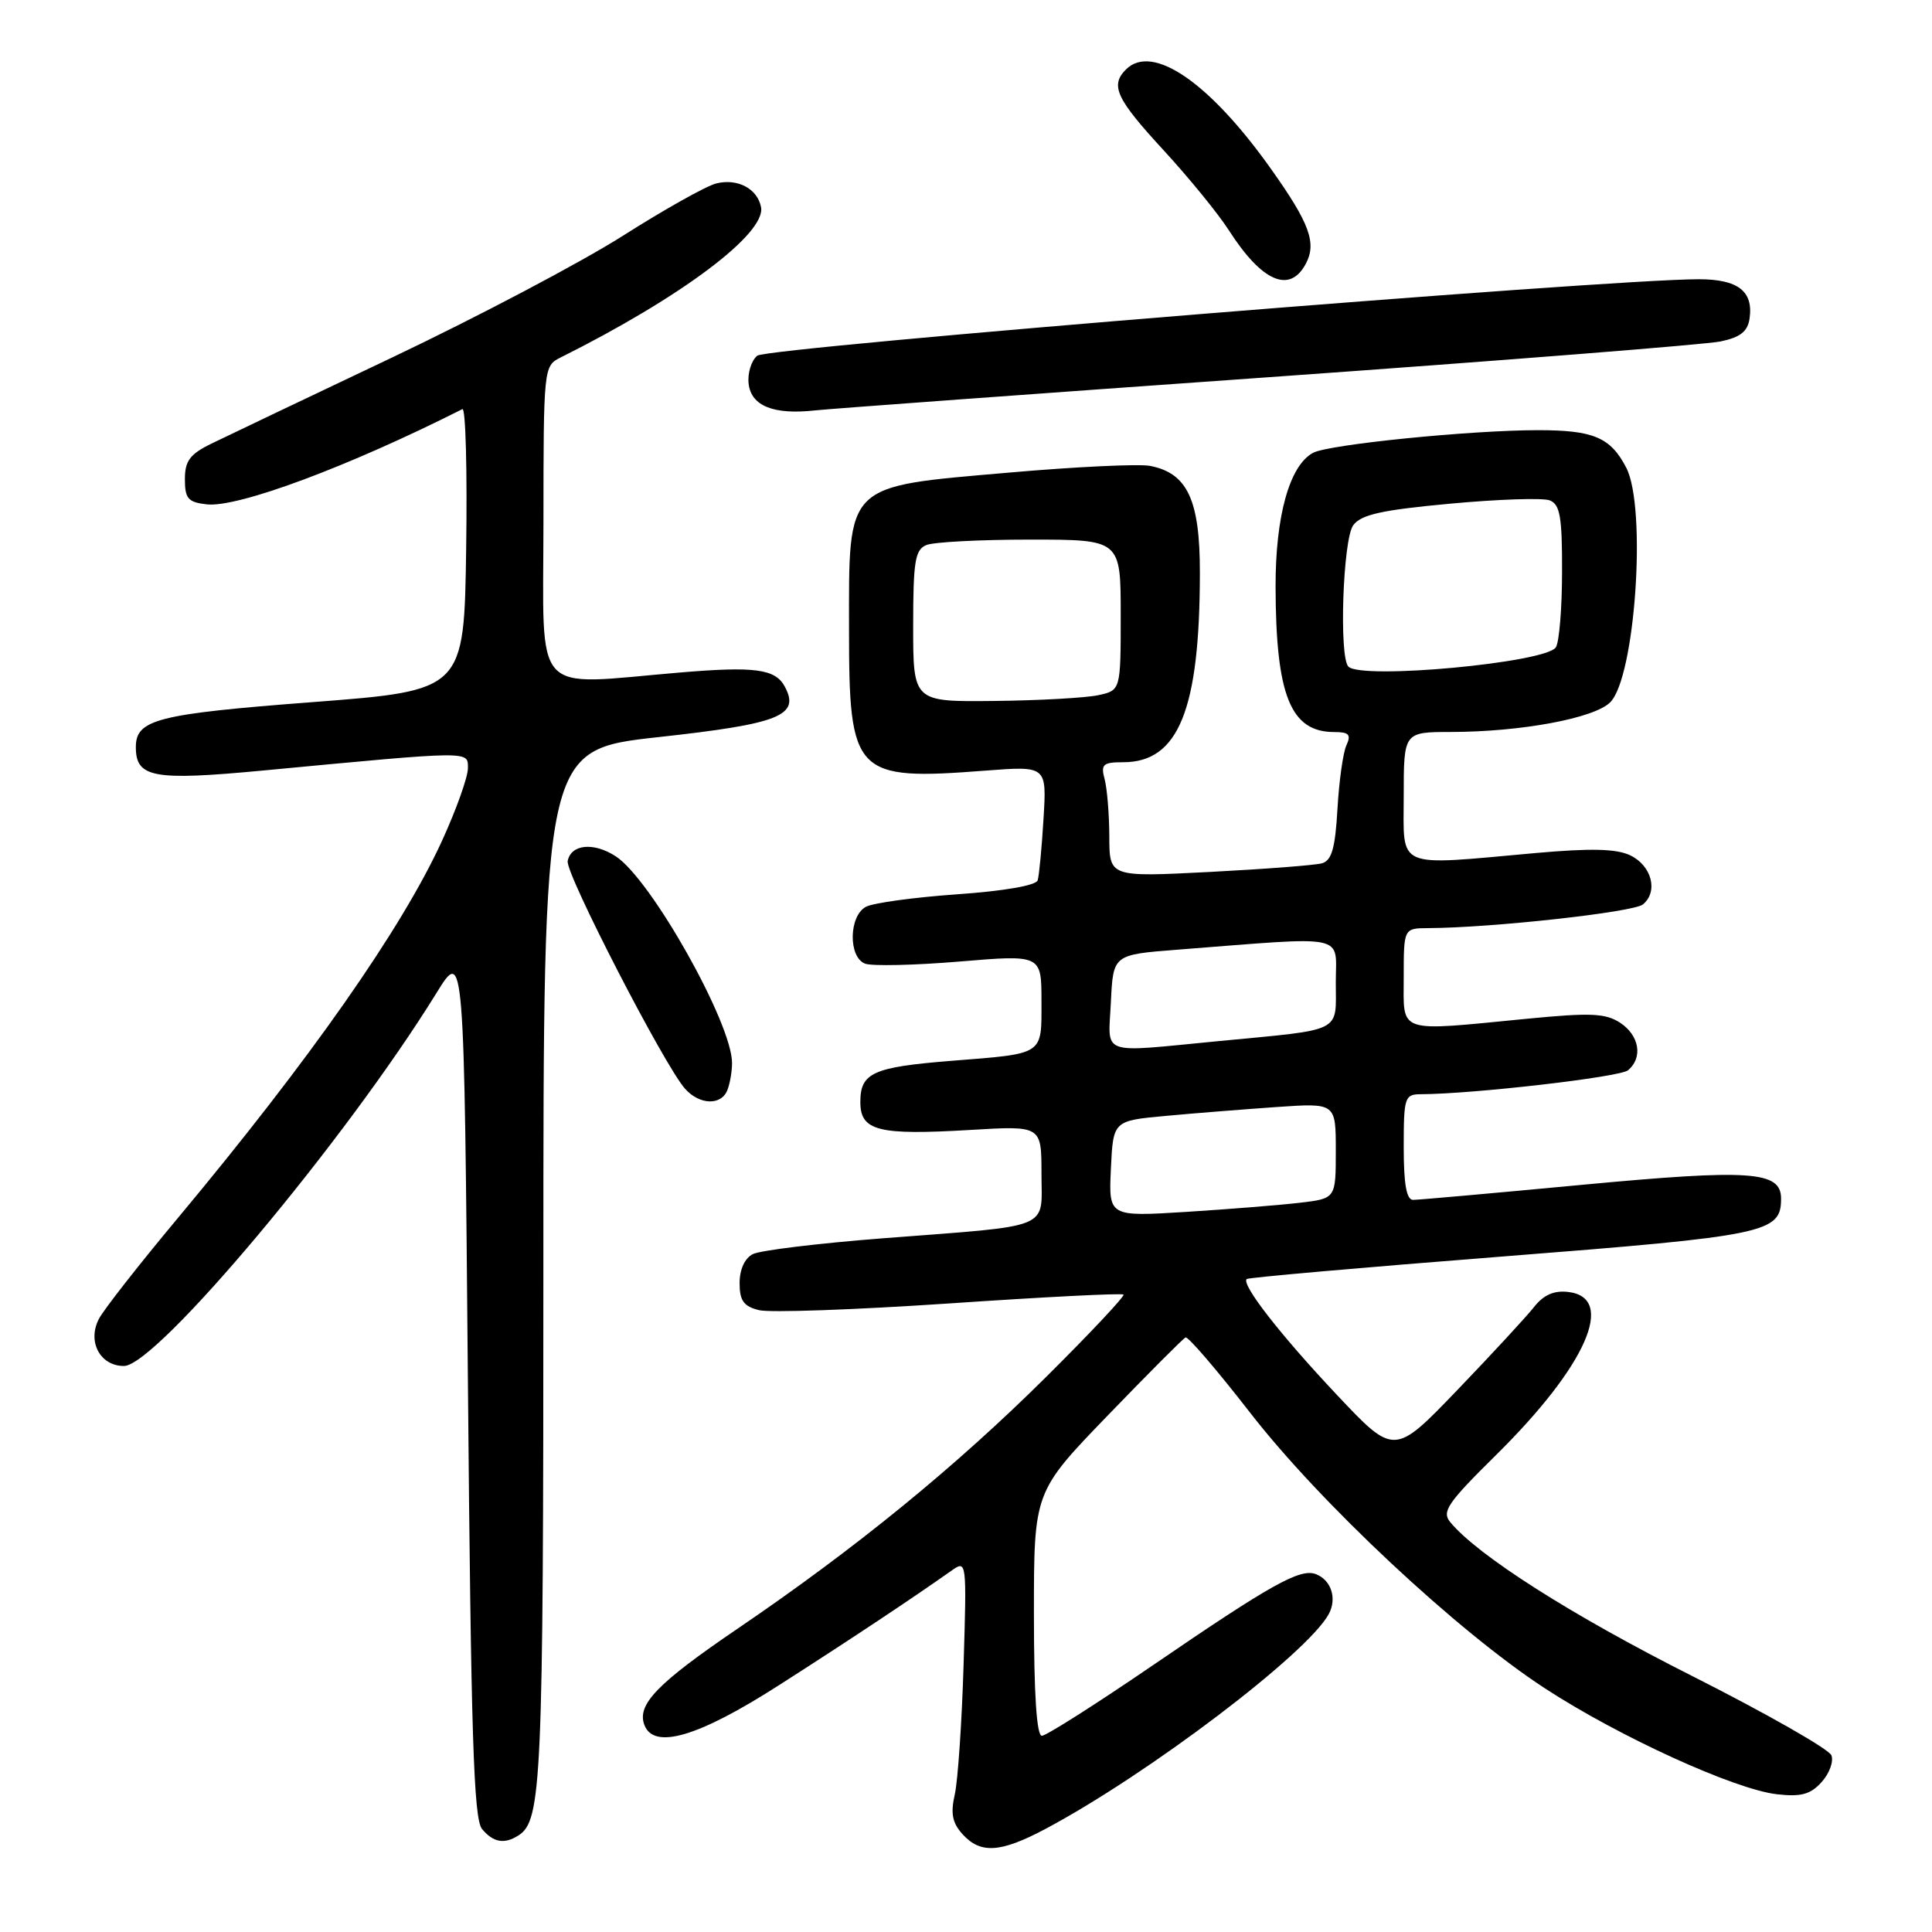 <?xml version="1.0" encoding="UTF-8" standalone="no"?>
<!DOCTYPE svg PUBLIC "-//W3C//DTD SVG 1.1//EN" "http://www.w3.org/Graphics/SVG/1.1/DTD/svg11.dtd" >
<svg xmlns="http://www.w3.org/2000/svg" xmlns:xlink="http://www.w3.org/1999/xlink" version="1.1" viewBox="0 0 256 256">
 <g >
 <path fill="currentColor"
d=" M 138.51 242.35 C 152.13 235.11 173.29 219.06 176.08 213.85 C 177.18 211.79 176.39 209.36 174.36 208.58 C 172.28 207.79 168.48 209.90 152.80 220.63 C 145.26 225.78 138.63 230.00 138.05 230.00 C 137.36 230.00 137.00 224.46 137.00 213.84 C 137.00 197.69 137.00 197.69 146.75 187.59 C 152.11 182.04 156.76 177.37 157.09 177.22 C 157.42 177.06 161.25 181.53 165.60 187.13 C 174.87 199.10 193.07 216.13 204.72 223.72 C 214.53 230.12 229.86 237.12 235.47 237.75 C 238.65 238.11 239.90 237.77 241.37 236.14 C 242.40 235.00 242.99 233.41 242.67 232.59 C 242.36 231.78 234.08 227.06 224.28 222.11 C 208.25 214.03 195.85 206.14 192.17 201.70 C 191.01 200.30 191.79 199.16 198.23 192.80 C 210.19 181.00 214.20 171.93 207.79 171.19 C 205.92 170.97 204.54 171.58 203.29 173.16 C 202.31 174.41 197.73 179.37 193.12 184.17 C 184.74 192.89 184.74 192.89 177.12 184.80 C 169.65 176.87 164.46 170.20 165.19 169.48 C 165.39 169.28 180.61 167.94 199.01 166.50 C 234.13 163.75 236.00 163.37 236.00 158.82 C 236.00 155.17 231.99 154.90 209.68 156.99 C 198.03 158.09 187.94 158.99 187.25 158.99 C 186.37 159.00 186.00 156.94 186.00 152.00 C 186.00 145.41 186.13 145.00 188.25 144.99 C 195.26 144.96 214.63 142.72 215.72 141.82 C 217.72 140.16 217.23 137.20 214.69 135.53 C 212.75 134.26 210.78 134.17 202.44 134.98 C 184.90 136.69 186.00 137.05 186.00 129.50 C 186.00 123.00 186.00 123.00 189.25 122.98 C 197.73 122.94 216.45 120.87 217.70 119.84 C 219.76 118.13 218.86 114.69 216.00 113.33 C 214.17 112.46 210.80 112.38 203.50 113.03 C 184.68 114.72 186.00 115.29 186.00 105.50 C 186.00 97.00 186.00 97.00 192.25 96.99 C 201.52 96.98 211.22 95.18 213.35 93.07 C 216.68 89.79 218.22 67.27 215.49 61.98 C 213.41 57.96 211.16 57.00 203.82 57.00 C 194.84 57.00 176.07 58.89 173.99 60.00 C 170.87 61.67 169.00 68.38 169.02 77.77 C 169.06 92.19 171.01 97.00 176.80 97.00 C 178.74 97.00 179.06 97.34 178.41 98.75 C 177.96 99.71 177.43 103.52 177.22 107.21 C 176.92 112.41 176.46 114.02 175.17 114.39 C 174.25 114.65 167.54 115.16 160.25 115.54 C 147.00 116.22 147.00 116.22 146.99 110.86 C 146.98 107.91 146.70 104.49 146.37 103.25 C 145.84 101.28 146.14 101.00 148.83 101.00 C 156.16 101.00 158.98 94.04 158.99 75.88 C 159.00 66.24 157.34 62.68 152.37 61.73 C 150.90 61.45 142.45 61.85 133.60 62.63 C 111.83 64.53 112.50 63.87 112.50 83.42 C 112.50 102.72 113.21 103.45 130.60 102.11 C 138.70 101.49 138.70 101.49 138.27 108.50 C 138.04 112.35 137.69 116.01 137.50 116.64 C 137.29 117.33 133.08 118.06 126.82 118.50 C 121.15 118.90 115.71 119.64 114.75 120.15 C 112.47 121.35 112.38 126.83 114.63 127.69 C 115.53 128.03 121.16 127.91 127.13 127.41 C 138.00 126.50 138.00 126.50 138.00 132.68 C 138.00 139.89 138.47 139.58 126.00 140.57 C 115.66 141.40 114.00 142.16 114.00 146.02 C 114.00 149.86 116.35 150.45 128.62 149.72 C 138.00 149.16 138.00 149.16 138.00 155.50 C 138.00 163.04 139.77 162.32 117.00 164.08 C 108.47 164.74 100.71 165.68 99.75 166.18 C 98.68 166.72 98.00 168.22 98.00 170.02 C 98.00 172.34 98.54 173.10 100.56 173.60 C 101.96 173.96 113.33 173.55 125.81 172.71 C 138.29 171.86 148.67 171.33 148.87 171.54 C 149.07 171.74 144.47 176.64 138.64 182.43 C 126.59 194.39 113.34 205.20 97.76 215.79 C 87.08 223.05 84.35 225.87 85.39 228.58 C 86.66 231.87 92.51 230.15 103.12 223.36 C 112.58 217.31 120.90 211.78 126.12 208.09 C 128.08 206.70 128.10 206.86 127.68 220.59 C 127.45 228.24 126.92 235.98 126.51 237.79 C 125.94 240.29 126.19 241.55 127.54 243.04 C 129.92 245.67 132.56 245.51 138.51 242.35 Z  M 68.69 243.21 C 71.78 241.25 72.00 236.23 72.00 168.11 C 72.00 99.35 72.00 99.35 87.25 97.67 C 103.33 95.91 106.05 94.82 103.99 90.98 C 102.73 88.63 100.02 88.27 90.00 89.12 C 70.25 90.79 72.00 92.72 72.01 69.25 C 72.02 48.76 72.04 48.49 74.26 47.38 C 90.23 39.41 101.53 30.94 100.84 27.44 C 100.36 24.99 97.72 23.60 94.89 24.31 C 93.56 24.65 87.98 27.78 82.49 31.27 C 76.99 34.76 63.28 41.99 52.00 47.35 C 40.72 52.70 29.93 57.85 28.00 58.79 C 25.16 60.18 24.50 61.07 24.50 63.50 C 24.50 66.07 24.92 66.55 27.39 66.83 C 31.49 67.30 46.18 61.83 61.27 54.21 C 61.70 53.99 61.92 62.30 61.77 72.66 C 61.50 91.50 61.50 91.50 41.35 93.04 C 20.82 94.61 18.00 95.33 18.00 99.00 C 18.00 103.05 20.30 103.47 34.83 102.10 C 62.74 99.46 62.00 99.47 62.00 101.81 C 62.00 102.95 60.48 107.23 58.61 111.32 C 53.31 122.96 41.13 140.35 23.48 161.50 C 18.43 167.55 13.76 173.51 13.11 174.75 C 11.54 177.75 13.25 181.00 16.42 181.00 C 20.72 181.00 45.78 151.10 57.84 131.57 C 61.50 125.65 61.50 125.65 62.00 183.17 C 62.41 229.90 62.76 241.00 63.87 242.35 C 65.36 244.14 66.82 244.40 68.69 243.21 Z  M 96.39 144.42 C 96.73 143.55 97.00 141.94 97.00 140.85 C 97.00 135.59 86.29 116.55 81.61 113.48 C 78.68 111.56 75.65 111.85 75.22 114.10 C 74.91 115.73 88.01 141.15 90.76 144.25 C 92.69 146.43 95.59 146.52 96.39 144.42 Z  M 168.00 49.99 C 199.07 47.78 226.07 45.65 228.00 45.24 C 230.62 44.69 231.58 43.92 231.83 42.19 C 232.34 38.58 230.29 37.00 225.08 37.00 C 212.83 37.00 101.67 46.03 100.34 47.13 C 99.55 47.79 99.03 49.47 99.20 50.87 C 99.55 53.80 102.52 54.99 108.00 54.38 C 109.92 54.17 136.93 52.19 168.00 49.99 Z  M 173.02 34.96 C 174.49 32.22 173.54 29.61 168.49 22.49 C 160.32 10.94 152.70 5.70 149.20 9.20 C 147.08 11.32 147.88 13.06 154.13 19.85 C 157.50 23.51 161.41 28.30 162.82 30.50 C 167.20 37.33 170.89 38.95 173.02 34.96 Z  M 147.20 154.86 C 147.50 148.50 147.50 148.50 154.50 147.86 C 158.35 147.50 164.99 146.98 169.25 146.68 C 177.00 146.15 177.00 146.15 177.00 152.48 C 177.00 158.81 177.00 158.81 172.25 159.37 C 169.64 159.68 162.86 160.22 157.20 160.58 C 146.90 161.22 146.90 161.22 147.20 154.86 Z  M 147.20 132.75 C 147.50 126.50 147.50 126.50 156.00 125.84 C 178.92 124.06 177.00 123.66 177.00 130.17 C 177.00 136.93 178.15 136.35 161.50 137.95 C 145.43 139.49 146.86 140.01 147.20 132.75 Z  M 121.00 82.97 C 121.00 74.36 121.25 72.84 122.75 72.22 C 123.71 71.82 129.90 71.50 136.50 71.50 C 148.50 71.50 148.50 71.50 148.50 81.49 C 148.50 91.48 148.50 91.48 145.50 92.12 C 143.85 92.47 137.66 92.82 131.75 92.88 C 121.00 93.00 121.00 93.00 121.00 82.97 Z  M 178.67 88.33 C 177.41 87.08 177.94 71.46 179.31 69.60 C 180.34 68.19 183.05 67.58 192.15 66.74 C 198.50 66.15 204.43 65.95 205.34 66.30 C 206.71 66.83 207.00 68.46 206.98 75.72 C 206.98 80.55 206.61 85.07 206.16 85.77 C 204.86 87.82 180.43 90.09 178.67 88.33 Z "/>
</g>
</svg>
